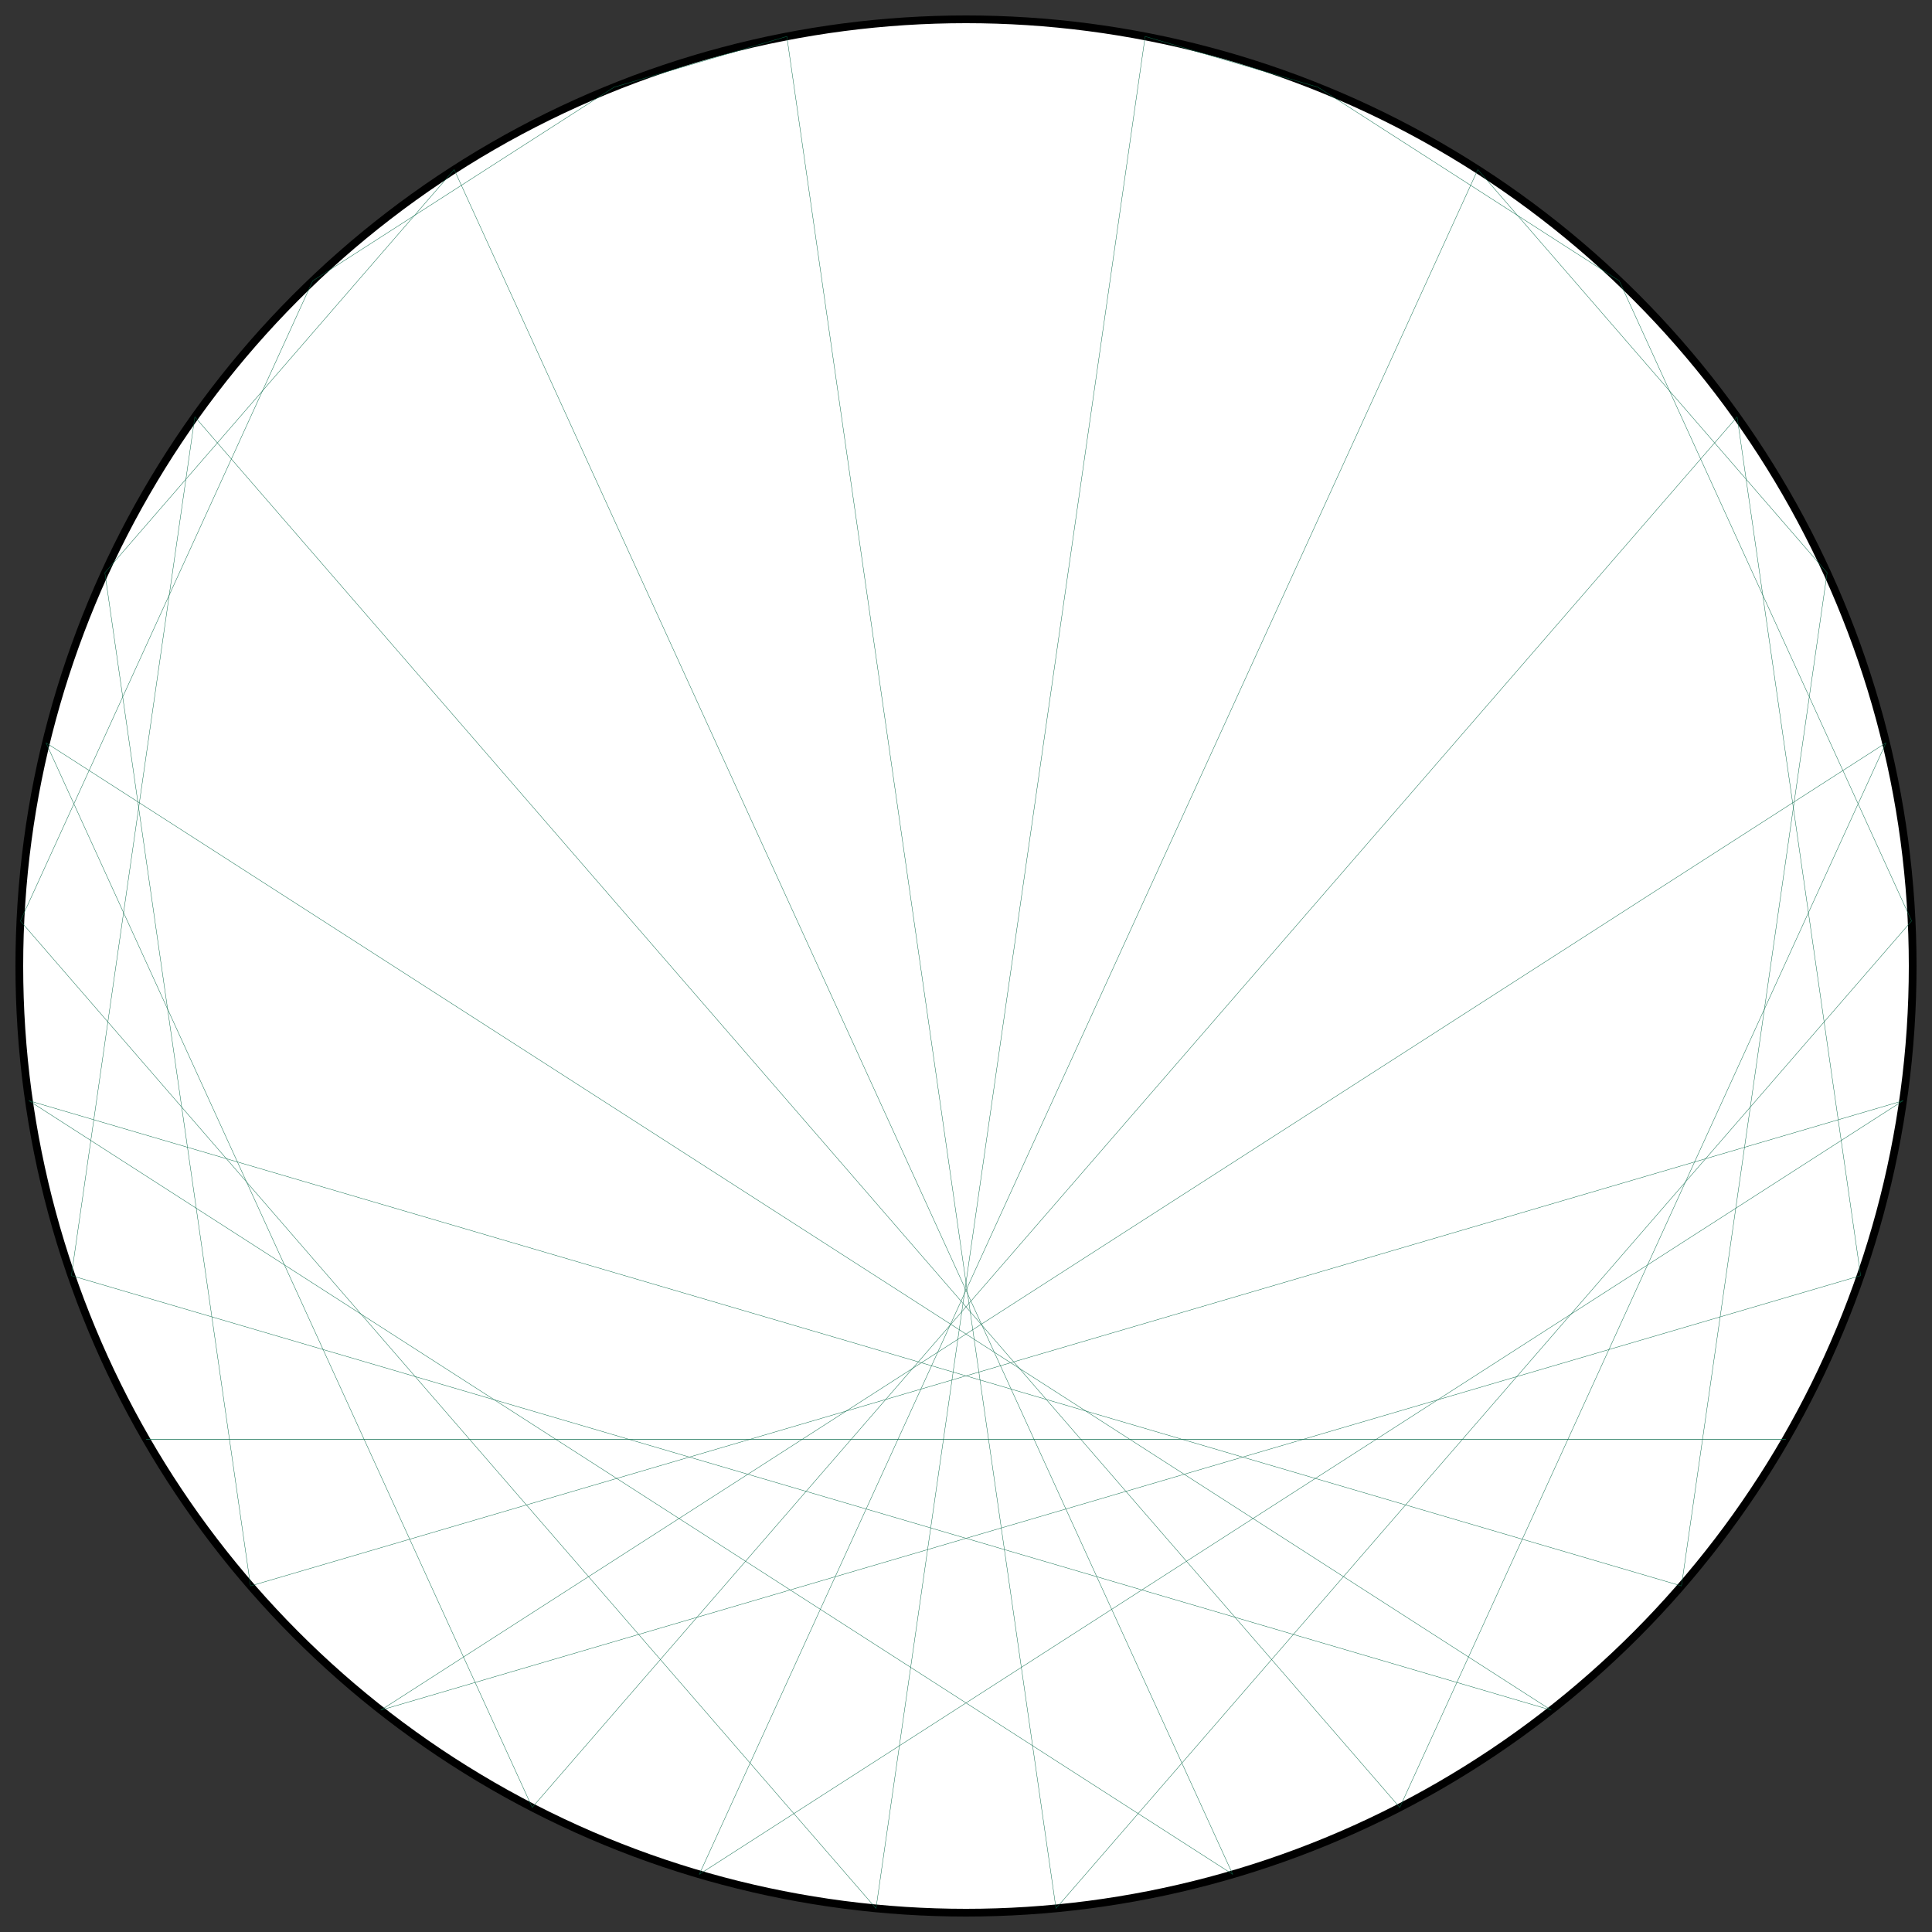 <?xml version="1.0" encoding="UTF-8"?>
<svg xmlns="http://www.w3.org/2000/svg" xmlns:xlink="http://www.w3.org/1999/xlink"
     width="500.0" height="500" viewBox="-250.0 -250.0 500 500">
<rect x="-250.0" y="-250.0" width="500" height="500" fill="#333333" stroke="none"/>
<defs>
</defs>
<circle cx="0" cy="0" r="245.0" fill="white" stroke-width="2" stroke="black" />
<path d="M0.0,-245.0 L0.0,-245.0" stroke="#0d6d4d" stroke-width="0.1" fill="none" />
<path d="M46.367,-240.573 L91.057,-227.45" stroke="#0d6d4d" stroke-width="0.1" fill="none" />
<path d="M91.057,-227.45 L169.069,-177.315" stroke="#0d6d4d" stroke-width="0.1" fill="none" />
<path d="M132.457,-206.107 L222.86,-101.777" stroke="#0d6d4d" stroke-width="0.1" fill="none" />
<path d="M169.069,-177.315 L244.722,-11.658" stroke="#0d6d4d" stroke-width="0.1" fill="none" />
<path d="M199.571,-142.114 L231.525,80.132" stroke="#0d6d4d" stroke-width="0.1" fill="none" />
<path d="M222.86,-101.777 L185.159,160.441" stroke="#0d6d4d" stroke-width="0.1" fill="none" />
<path d="M238.094,-57.761 L112.265,217.765" stroke="#0d6d4d" stroke-width="0.1" fill="none" />
<path d="M244.722,-11.658 L23.289,243.891" stroke="#0d6d4d" stroke-width="0.1" fill="none" />
<path d="M242.506,34.867 L-69.024,235.076" stroke="#0d6d4d" stroke-width="0.1" fill="none" />
<path d="M231.525,80.132 L-151.449,192.583" stroke="#0d6d4d" stroke-width="0.1" fill="none" />
<path d="M212.176,122.5 L-212.176,122.5" stroke="#0d6d4d" stroke-width="0.1" fill="none" />
<path d="M185.159,160.441 L-242.506,34.867" stroke="#0d6d4d" stroke-width="0.1" fill="none" />
<path d="M151.449,192.583 L-238.094,-57.761" stroke="#0d6d4d" stroke-width="0.1" fill="none" />
<path d="M112.265,217.765 L-199.571,-142.114" stroke="#0d6d4d" stroke-width="0.1" fill="none" />
<path d="M69.024,235.076 L-132.457,-206.107" stroke="#0d6d4d" stroke-width="0.1" fill="none" />
<path d="M23.289,243.891 L-46.367,-240.573" stroke="#0d6d4d" stroke-width="0.1" fill="none" />
<path d="M-23.289,243.891 L46.367,-240.573" stroke="#0d6d4d" stroke-width="0.1" fill="none" />
<path d="M-69.024,235.076 L132.457,-206.107" stroke="#0d6d4d" stroke-width="0.1" fill="none" />
<path d="M-112.265,217.765 L199.571,-142.114" stroke="#0d6d4d" stroke-width="0.1" fill="none" />
<path d="M-151.449,192.583 L238.094,-57.761" stroke="#0d6d4d" stroke-width="0.1" fill="none" />
<path d="M-185.159,160.441 L242.506,34.867" stroke="#0d6d4d" stroke-width="0.1" fill="none" />
<path d="M-212.176,122.5 L212.176,122.5" stroke="#0d6d4d" stroke-width="0.1" fill="none" />
<path d="M-231.525,80.132 L151.449,192.583" stroke="#0d6d4d" stroke-width="0.1" fill="none" />
<path d="M-242.506,34.867 L69.024,235.076" stroke="#0d6d4d" stroke-width="0.1" fill="none" />
<path d="M-244.722,-11.658 L-23.289,243.891" stroke="#0d6d4d" stroke-width="0.1" fill="none" />
<path d="M-238.094,-57.761 L-112.265,217.765" stroke="#0d6d4d" stroke-width="0.1" fill="none" />
<path d="M-222.86,-101.777 L-185.159,160.441" stroke="#0d6d4d" stroke-width="0.1" fill="none" />
<path d="M-199.571,-142.114 L-231.525,80.132" stroke="#0d6d4d" stroke-width="0.1" fill="none" />
<path d="M-169.069,-177.315 L-244.722,-11.658" stroke="#0d6d4d" stroke-width="0.1" fill="none" />
<path d="M-132.457,-206.107 L-222.86,-101.777" stroke="#0d6d4d" stroke-width="0.1" fill="none" />
<path d="M-91.057,-227.45 L-169.069,-177.315" stroke="#0d6d4d" stroke-width="0.1" fill="none" />
<path d="M-46.367,-240.573 L-91.057,-227.45" stroke="#0d6d4d" stroke-width="0.1" fill="none" />
</svg>